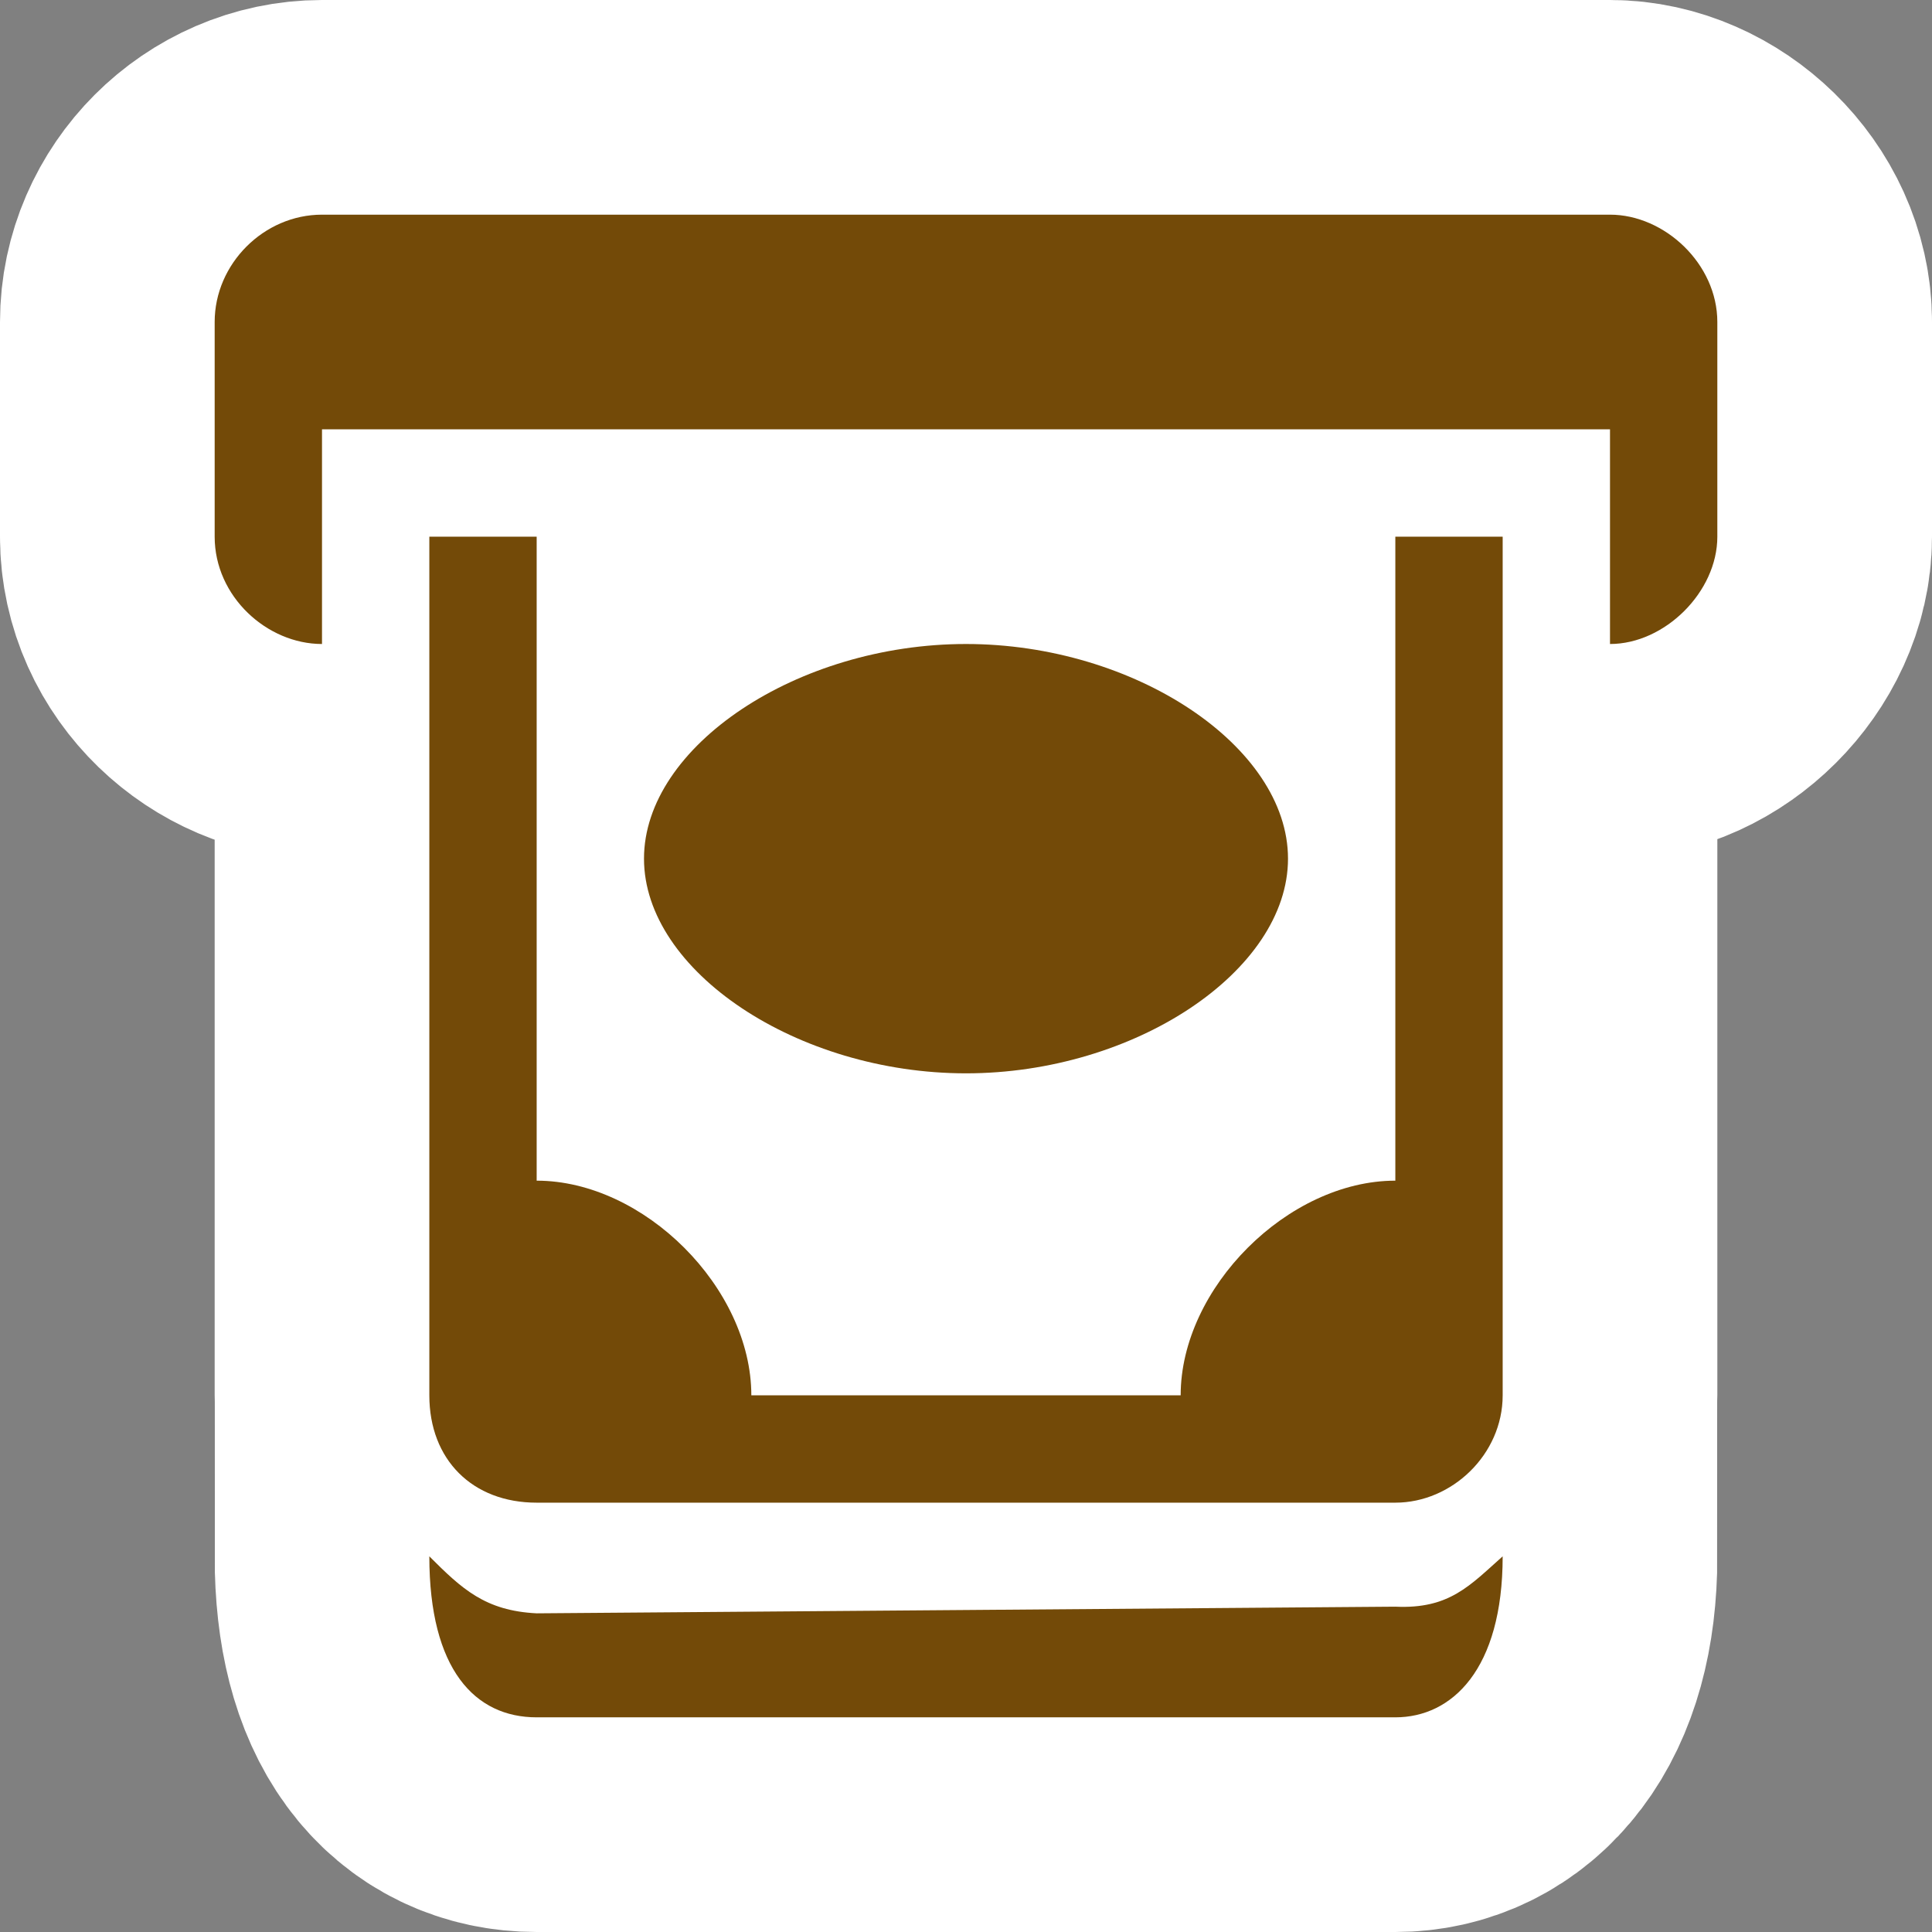 <?xml version='1.0' encoding='utf-8'?>
<svg xmlns:dc="http://purl.org/dc/elements/1.1/" xmlns:cc="http://creativecommons.org/ns#" xmlns:rdf="http://www.w3.org/1999/02/22-rdf-syntax-ns#" xmlns="http://www.w3.org/2000/svg" version="1.1" width="100%" height="100%" viewBox="0 0 18 18" id="svg2">
  <rect x="0" y="0" width="18" height="18" fill="#808080" stroke="none"/>
  <defs id="defs6"/>
  <rect width="18" height="18" x="0" y="0" id="canvas" style="fill:none;stroke:none;visibility:hidden"/>
  <path d="M 1,0 C 0.458,0 0,0.458 0,1 l 0,2 c 0,0.559 0.489,1 1,1 l 0,-2 12,0 0,2 c 0.511,0 1,-0.486 1,-1 L 14,1 C 14,0.458 13.508,0 13,0 z m 1,3 0,8 c 0,0.599 0.401,1 1,1 l 8,0 c 0.527,0 1,-0.449 1,-1 l 0,-8 -1,0 0,6 C 10,9 9,10 9,11 L 5,11 C 5,10 4,9 3,9 L 3,3 z M 7,4 C 5.429,4 4,4.953 4,6 4,7.047 5.429,8 7,8 8.571,8 10,7.047 10,6 10,4.953 8.571,4 7,4 z M 2,12.5 C 2,13.555 2.425,14 3,14 l 8,0 c 0.527,0 1,-0.445 1,-1.5 -0.305,0.271 -0.497,0.493 -1,0.469 l -8,0.062 C 2.521,13.007 2.305,12.805 2,12.5 z" id="halo" style="fill:#ffffff;stroke:#ffffff;stroke-width:4.0;opacity:1.0;" transform="translate(2.0,2.0)"/>
<path d="M 1,0 C 0.458,0 0,0.458 0,1 l 0,2 c 0,0.559 0.489,1 1,1 l 0,-2 12,0 0,2 c 0.511,0 1,-0.486 1,-1 L 14,1 C 14,0.458 13.508,0 13,0 z m 1,3 0,8 c 0,0.599 0.401,1 1,1 l 8,0 c 0.527,0 1,-0.449 1,-1 l 0,-8 -1,0 0,6 C 10,9 9,10 9,11 L 5,11 C 5,10 4,9 3,9 L 3,3 z M 7,4 C 5.429,4 4,4.953 4,6 4,7.047 5.429,8 7,8 8.571,8 10,7.047 10,6 10,4.953 8.571,4 7,4 z M 2,12.5 C 2,13.555 2.425,14 3,14 l 8,0 c 0.527,0 1,-0.445 1,-1.5 -0.305,0.271 -0.497,0.493 -1,0.469 l -8,0.062 C 2.521,13.007 2.305,12.805 2,12.5 z" id="atm" style="fill:#734a08;fill-opacity:1" transform="translate(2.0,2.0)"/>
</svg>

